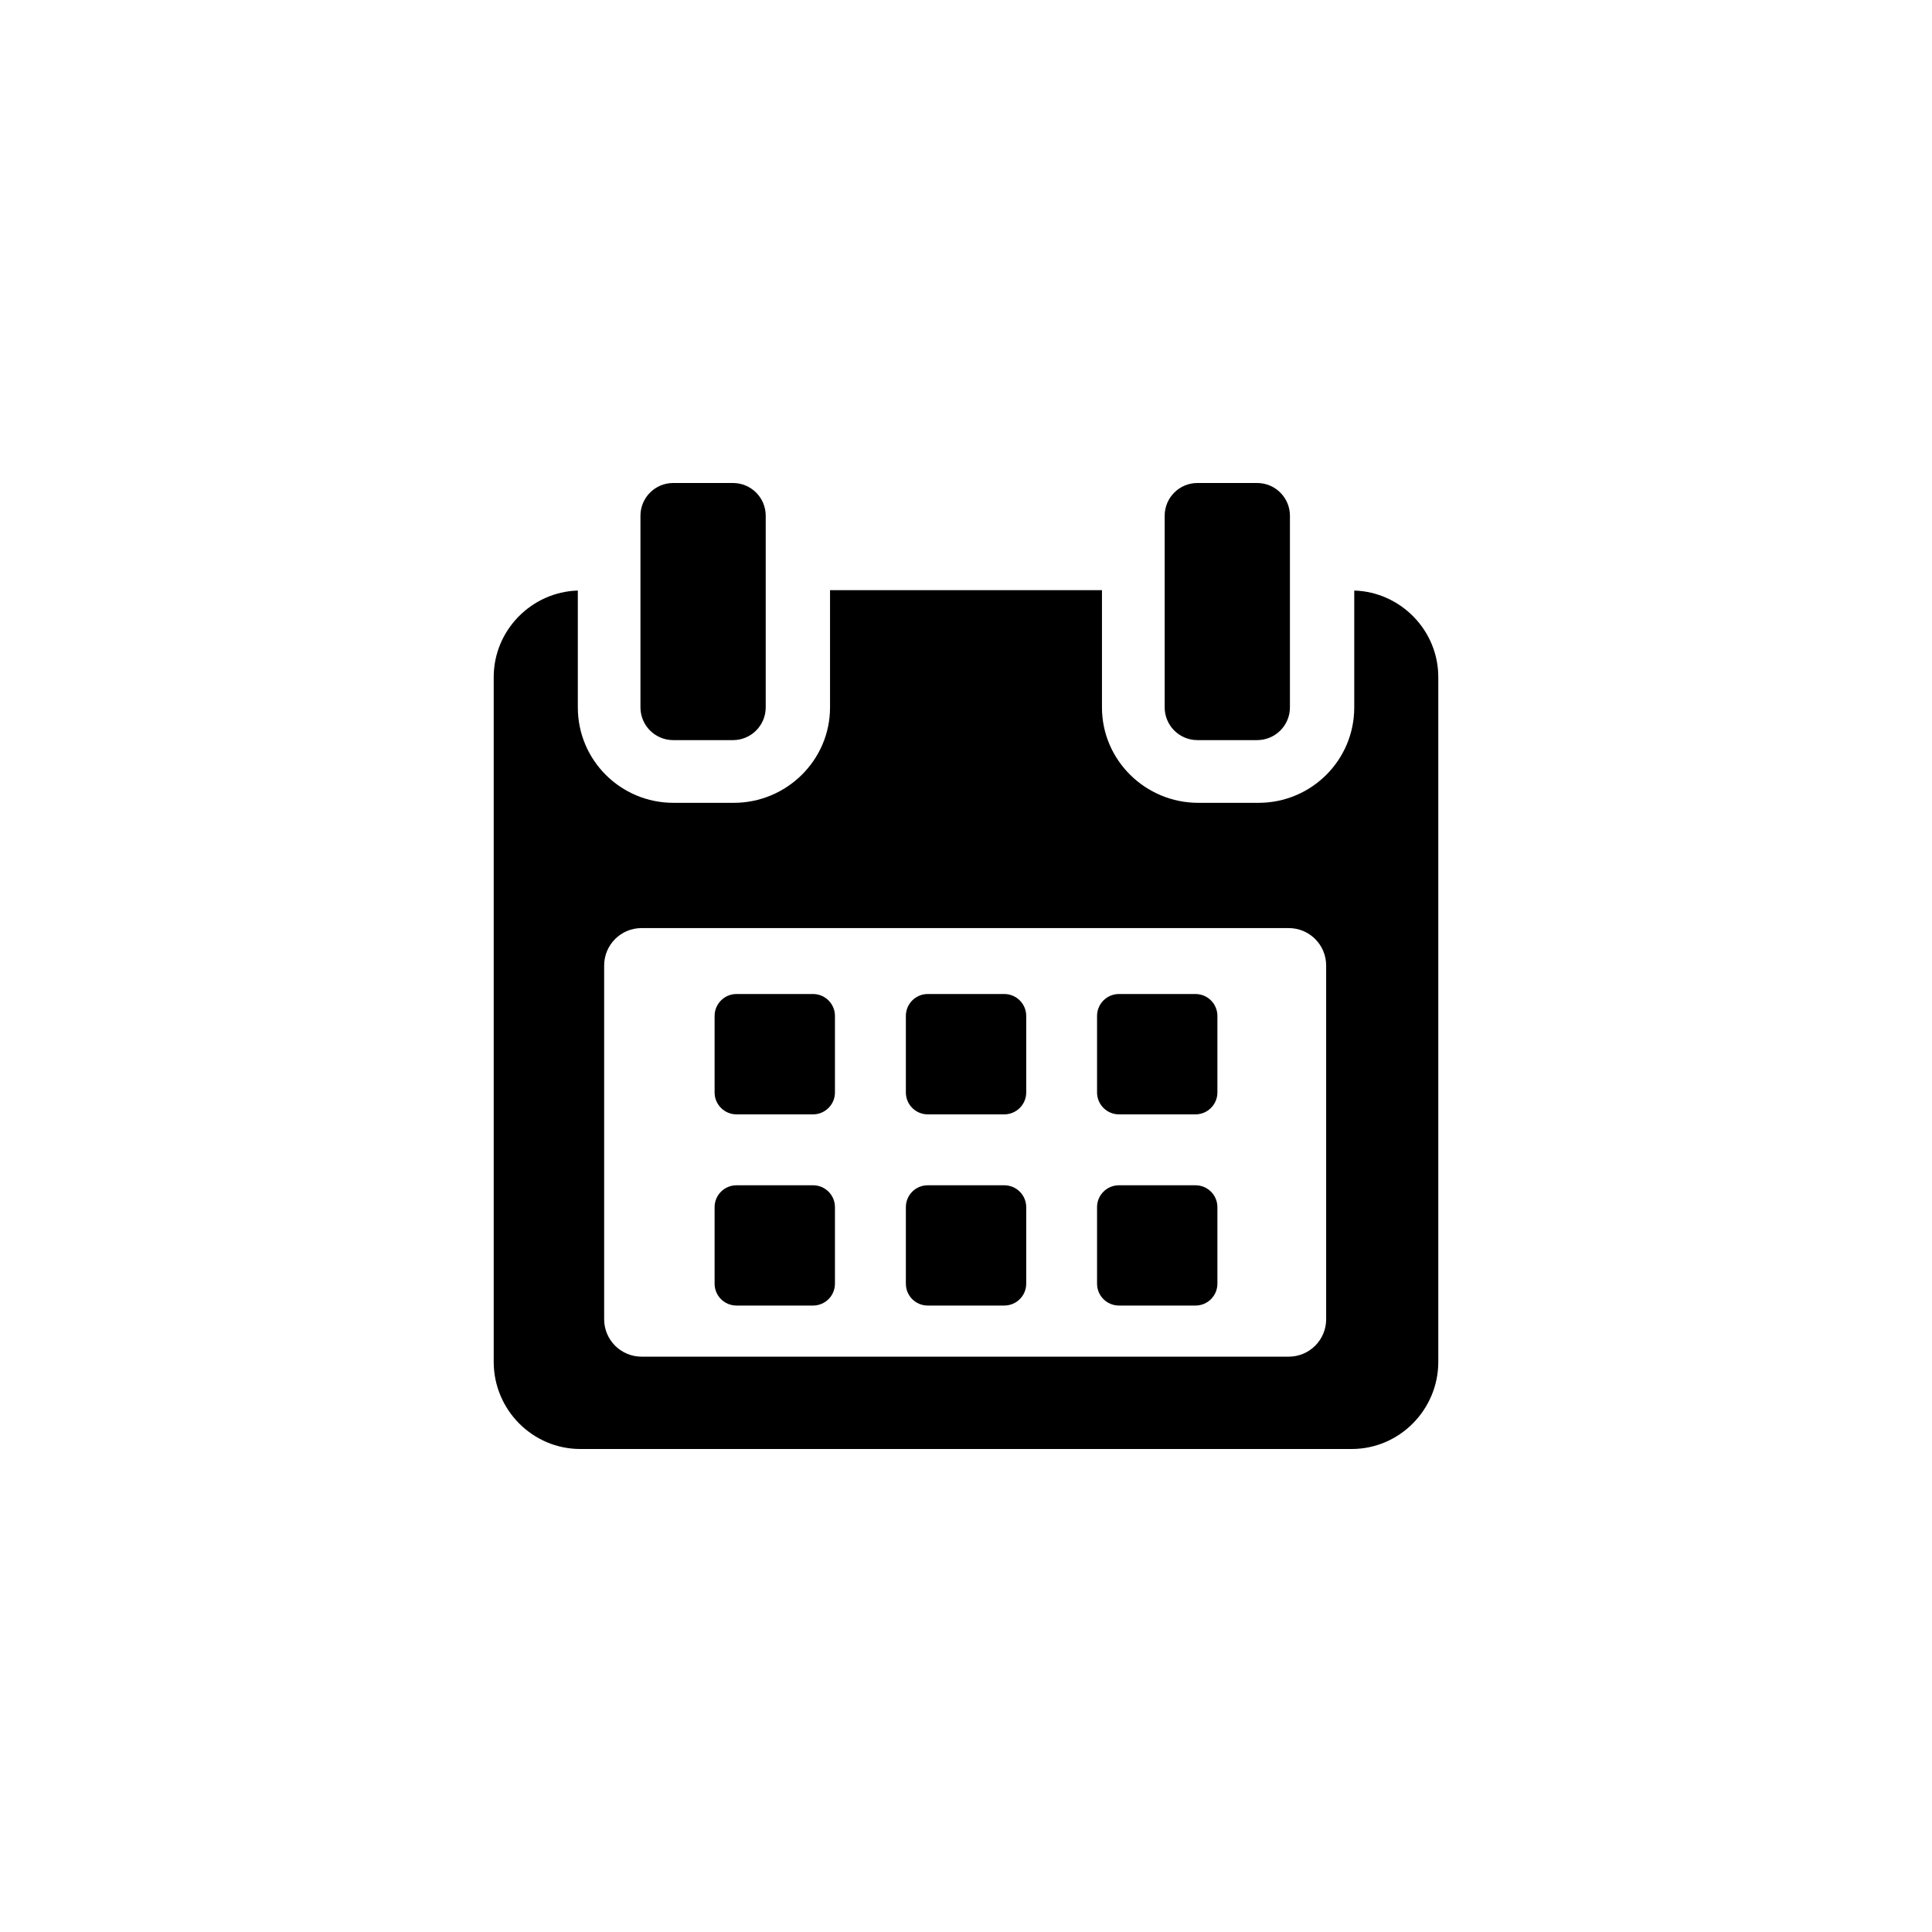 <svg width="24" height="24" viewBox="0 0 24 24" fill="none" xmlns="http://www.w3.org/2000/svg">
<g clip-path="url(#clip0)">
<path d="M10.372 12.62C10.372 12.47 10.25 12.348 10.1 12.348H9.149C8.999 12.348 8.877 12.47 8.877 12.62V13.571C8.877 13.721 8.999 13.843 9.149 13.843H10.1C10.25 13.843 10.372 13.721 10.372 13.571V12.62Z" fill="black"/>
<path d="M12.748 12.62C12.748 12.47 12.626 12.348 12.475 12.348H11.525C11.374 12.348 11.253 12.47 11.253 12.62V13.571C11.253 13.721 11.374 13.843 11.525 13.843H12.475C12.626 13.843 12.748 13.721 12.748 13.571V12.62Z" fill="black"/>
<path d="M15.123 12.62C15.123 12.47 15.001 12.348 14.851 12.348H13.9C13.75 12.348 13.628 12.47 13.628 12.62V13.571C13.628 13.721 13.75 13.843 13.9 13.843H14.851C15.001 13.843 15.123 13.721 15.123 13.571V12.62Z" fill="black"/>
<path d="M10.372 14.996C10.372 14.845 10.25 14.724 10.1 14.724H9.149C8.999 14.724 8.877 14.845 8.877 14.996V15.946C8.877 16.097 8.999 16.218 9.149 16.218H10.1C10.25 16.218 10.372 16.097 10.372 15.946V14.996Z" fill="black"/>
<path d="M12.748 14.996C12.748 14.845 12.626 14.724 12.475 14.724H11.525C11.374 14.724 11.253 14.845 11.253 14.996V15.946C11.253 16.097 11.374 16.218 11.525 16.218H12.475C12.626 16.218 12.748 16.097 12.748 15.946V14.996Z" fill="black"/>
<path d="M15.123 14.996C15.123 14.845 15.001 14.724 14.851 14.724H13.9C13.75 14.724 13.628 14.845 13.628 14.996V15.946C13.628 16.097 13.75 16.218 13.9 16.218H14.851C15.001 16.218 15.123 16.097 15.123 15.946V14.996Z" fill="black"/>
<path d="M16.823 7.336V8.788C16.823 9.444 16.29 9.973 15.634 9.973H14.885C14.229 9.973 13.689 9.444 13.689 8.788V7.331H10.311V8.788C10.311 9.444 9.771 9.973 9.115 9.973H8.366C7.71 9.973 7.178 9.444 7.178 8.788V7.336C6.604 7.353 6.133 7.828 6.133 8.411V16.918C6.133 17.512 6.615 18 7.209 18H16.791C17.385 18 17.867 17.511 17.867 16.918V8.411C17.867 7.828 17.396 7.353 16.823 7.336ZM16.474 16.388C16.474 16.645 16.266 16.853 16.009 16.853H7.97C7.713 16.853 7.505 16.645 7.505 16.388V11.994C7.505 11.737 7.713 11.529 7.97 11.529H16.009C16.266 11.529 16.474 11.737 16.474 11.994L16.474 16.388Z" fill="black"/>
<path d="M8.363 9.194H9.105C9.33 9.194 9.512 9.012 9.512 8.787V6.407C9.512 6.182 9.33 6 9.105 6H8.363C8.138 6 7.956 6.182 7.956 6.407V8.787C7.956 9.012 8.138 9.194 8.363 9.194Z" fill="black"/>
<path d="M14.875 9.194H15.617C15.841 9.194 16.024 9.012 16.024 8.787V6.407C16.024 6.182 15.841 6 15.617 6H14.875C14.65 6 14.468 6.182 14.468 6.407V8.787C14.468 9.012 14.65 9.194 14.875 9.194Z" fill="black"/>
</g>
<defs>
<clipPath id="clip0">
<rect width="12" height="12" fill="white" transform="translate(6 6)"/>
</clipPath>
</defs>
</svg>
